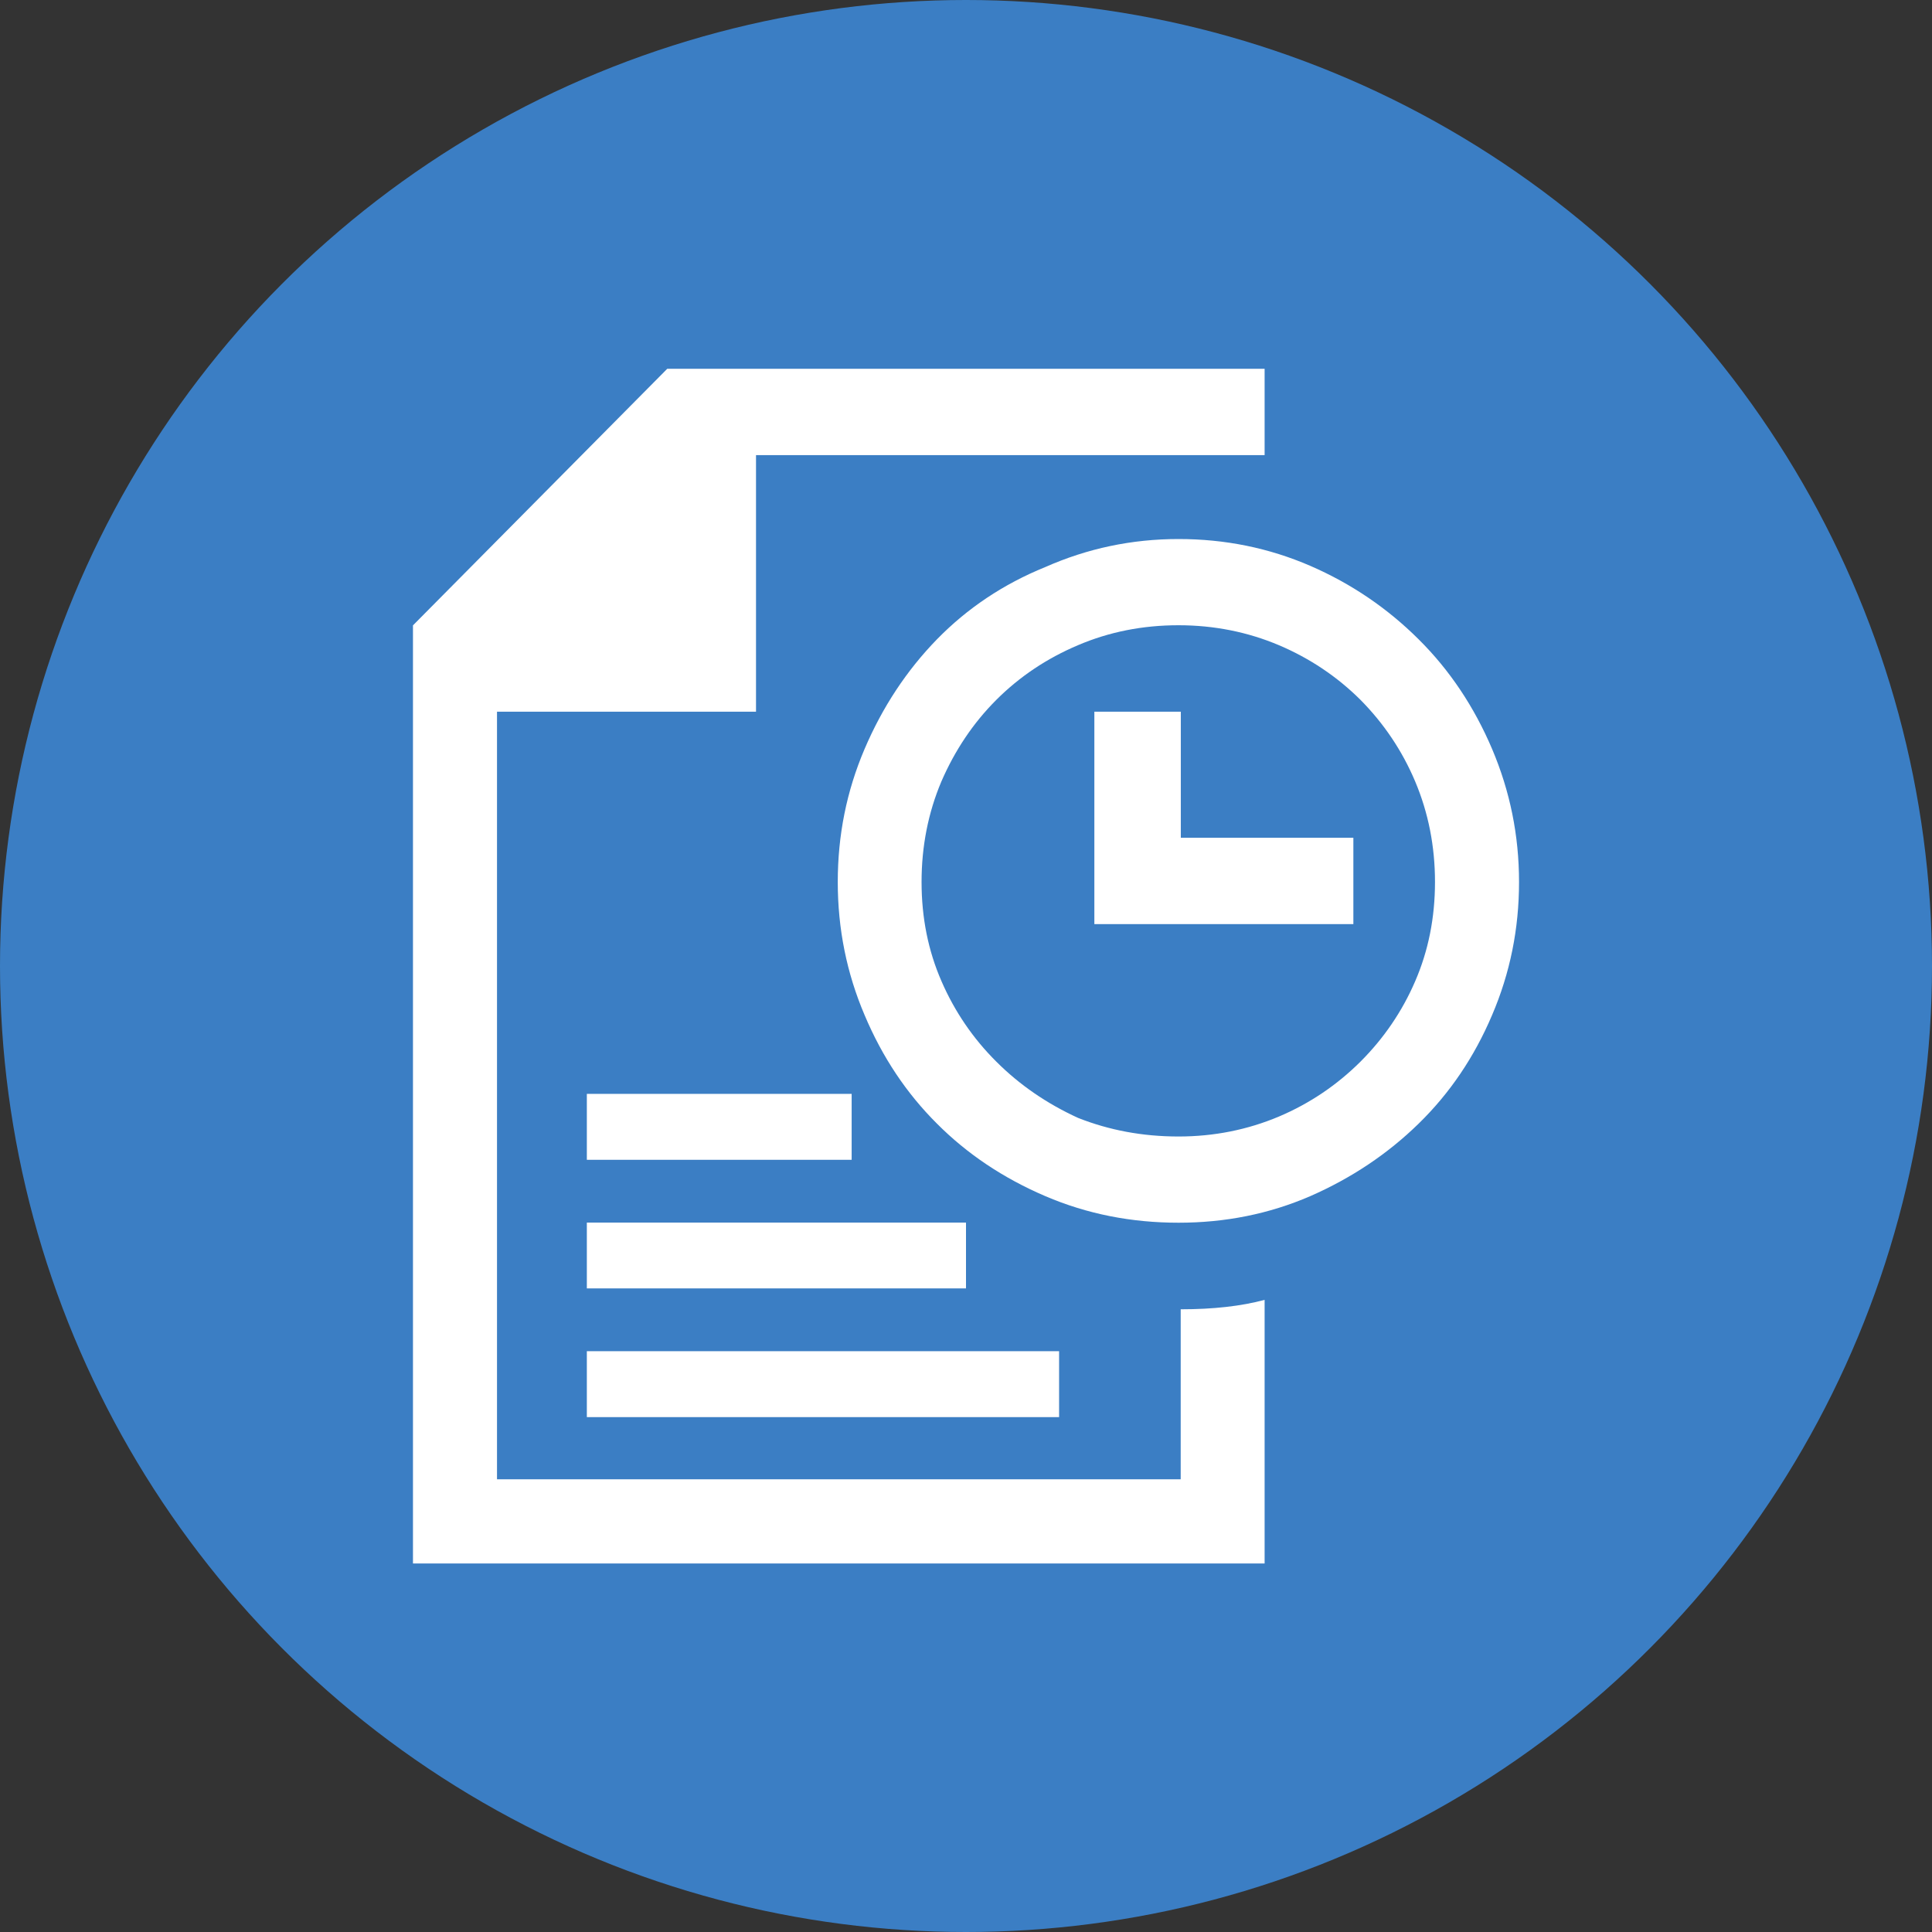<?xml version="1.0" encoding="utf-8"?>
<!-- Generator: Adobe Illustrator 16.0.0, SVG Export Plug-In . SVG Version: 6.00 Build 0)  -->
<!DOCTYPE svg PUBLIC "-//W3C//DTD SVG 1.1//EN" "http://www.w3.org/Graphics/SVG/1.1/DTD/svg11.dtd">
<svg version="1.1" id="Layer_1" xmlns:sketch="http://www.bohemiancoding.com/sketch/ns"
	 xmlns="http://www.w3.org/2000/svg" xmlns:xlink="http://www.w3.org/1999/xlink" x="0px" y="0px" width="16px" height="16px"
	 viewBox="0 0 16 16" enable-background="new 0 0 16 16" xml:space="preserve">
<rect x="0" y="0" width="16" height="16" fill="#333333" stroke="none"/>
<title></title>
<circle fill="#3B7EC4" cx="8" cy="8" r="8"/>
<g>
	<path fill="#FFFFFF" d="M9.778,10.843c0.27,0,0.501-0.026,0.695-0.078v2.183H3.42V5.179l2.106-2.125h4.947v0.715H6.261v2.125H4.116
		v6.357h5.662V10.843L9.778,10.843z M8.657,4.696C9.005,4.542,9.372,4.464,9.76,4.464c0.386,0,0.749,0.074,1.091,0.222
		c0.341,0.148,0.64,0.352,0.898,0.609c0.258,0.256,0.46,0.56,0.608,0.908c0.148,0.349,0.223,0.714,0.223,1.102
		c0,0.387-0.074,0.753-0.223,1.101c-0.148,0.349-0.351,0.648-0.608,0.899c-0.258,0.252-0.558,0.452-0.898,0.601
		c-0.342,0.148-0.705,0.22-1.091,0.22c-0.388,0-0.755-0.071-1.103-0.22C8.309,9.757,8.01,9.557,7.759,9.305
		C7.507,9.054,7.307,8.755,7.16,8.406C7.012,8.059,6.938,7.692,6.938,7.305c0-0.388,0.073-0.753,0.222-1.102
		c0.148-0.347,0.348-0.65,0.599-0.908C8.01,5.038,8.309,4.837,8.657,4.696z M8.928,9.258C9.186,9.36,9.462,9.412,9.76,9.412
		c0.295,0,0.572-0.056,0.831-0.165c0.257-0.109,0.482-0.262,0.676-0.455c0.192-0.192,0.345-0.415,0.453-0.666
		c0.109-0.252,0.164-0.525,0.164-0.822c0-0.296-0.055-0.573-0.164-0.832c-0.108-0.256-0.261-0.482-0.453-0.676
		c-0.193-0.192-0.419-0.344-0.676-0.453c-0.258-0.109-0.536-0.165-0.831-0.165c-0.298,0-0.574,0.055-0.832,0.165
		C8.67,5.452,8.444,5.603,8.251,5.796c-0.193,0.193-0.344,0.42-0.455,0.676C7.687,6.73,7.632,7.008,7.632,7.304
		c0,0.297,0.055,0.57,0.165,0.822C7.906,8.377,8.058,8.6,8.251,8.792C8.444,8.985,8.67,9.14,8.928,9.258z M9.778,6.938h1.43v0.715
		H9.063V5.894h0.716V6.938z"/>
</g>
<rect x="4.86" y="9.059" fill="#FFFFFF" width="2.193" height="0.546"/>
<rect x="4.86" y="10.125" fill="#FFFFFF" width="3.14" height="0.545"/>
<rect x="4.86" y="11.19" fill="#FFFFFF" width="3.911" height="0.546"/>
</svg>

